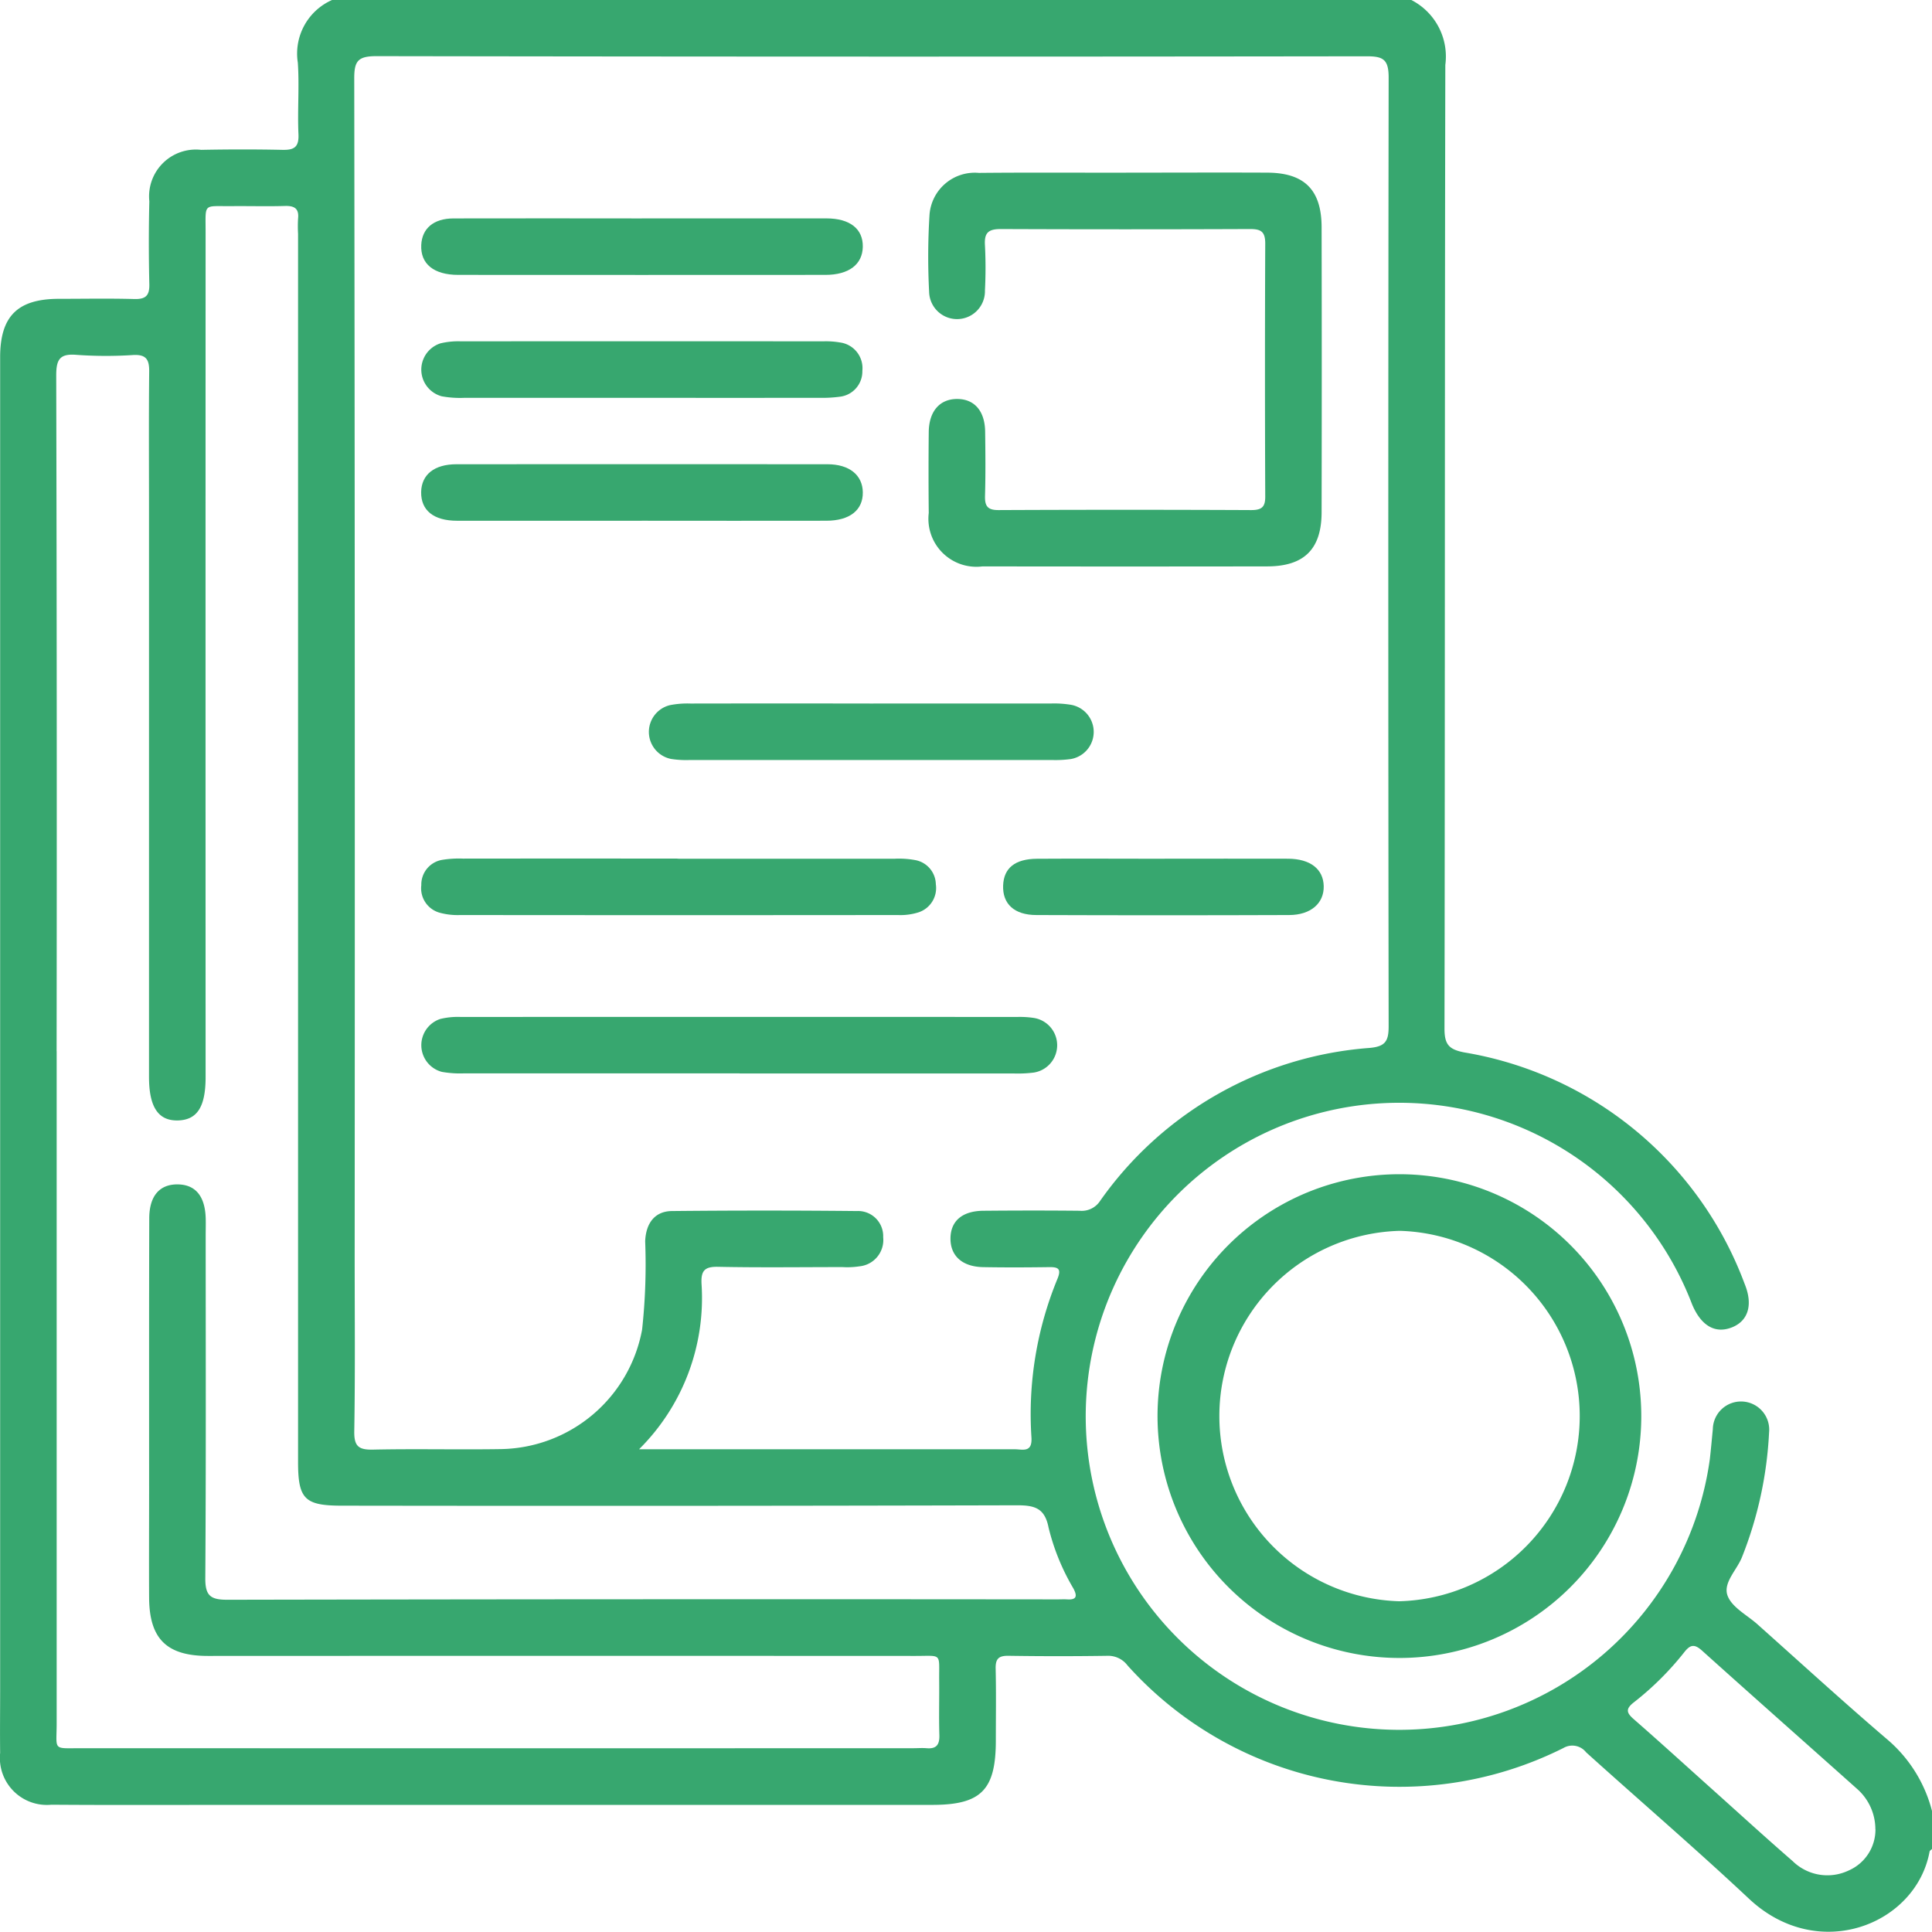<svg id="about-vision-2" xmlns="http://www.w3.org/2000/svg" xmlns:xlink="http://www.w3.org/1999/xlink" width="95.933" height="95.921" viewBox="0 0 95.933 95.921">
  <defs>
    <clipPath id="clip-path">
      <rect id="Rectangle_120" data-name="Rectangle 120" width="95.933" height="95.921" fill="#37a76f"/>
    </clipPath>
  </defs>
  <g id="Group_101" data-name="Group 101" clip-path="url(#clip-path)">
    <path id="Path_345" data-name="Path 345" d="M70.077,0a3.151,3.151,0,0,1,1.69,3.225c-.032,15.952-.014,31.9-.041,47.856,0,.788.223,1.029.978,1.177A18.013,18.013,0,0,1,86.629,63.75c.424,1.033.18,1.823-.6,2.149-.841.351-1.556-.051-2.007-1.128a15.568,15.568,0,1,0,.879,7.686c.057-.5.1-.993.149-1.49a1.4,1.4,0,1,1,2.793.162A19.291,19.291,0,0,1,86.5,77.315c-.256.651-.962,1.284-.714,1.929.22.572.955.947,1.467,1.4,2.144,1.911,4.262,3.851,6.445,5.716a6.915,6.915,0,0,1,2.237,3.573V91.81c-.042.043-.113.082-.122.131-.666,3.623-5.529,5.576-8.974,2.335C84.2,91.8,81.448,89.44,78.76,87.014a.872.872,0,0,0-1.127-.217,18.149,18.149,0,0,1-21.647-4.1,1.2,1.2,0,0,0-.948-.478q-2.481.038-4.963,0c-.5-.008-.647.16-.636.645.028,1.186.009,2.372.009,3.558,0,2.461-.727,3.2-3.162,3.2H12.01c-3.153,0-6.306.015-9.458-.008A2.334,2.334,0,0,1,.007,87.039c-.013-1.03,0-2.06,0-3.09q0-33.105,0-66.21c0-2.035.864-2.894,2.906-2.9,1.249,0,2.5-.025,3.746.01.564.016.77-.157.756-.737q-.049-2.059,0-4.12a2.323,2.323,0,0,1,2.572-2.55c1.342-.026,2.685-.029,4.026,0,.583.014.836-.124.807-.774-.054-1.184.049-2.376-.032-3.557A2.908,2.908,0,0,1,16.49,0ZM31.735,71.964h.854q8.9,0,17.795,0c.392,0,.882.191.832-.591A17.621,17.621,0,0,1,52.508,63.5c.205-.5.037-.587-.417-.58-1.092.015-2.185.02-3.278,0-1.032-.021-1.62-.557-1.617-1.42s.575-1.37,1.636-1.379c1.592-.014,3.184-.016,4.776,0a1.089,1.089,0,0,0,1.015-.486,18,18,0,0,1,13.391-7.6c.776-.071.94-.338.939-1.079q-.034-23.555,0-47.109c0-.9-.277-1.052-1.094-1.051q-24.585.034-49.169-.007c-.924,0-1.105.247-1.1,1.129q.041,29.221.021,58.441c0,2.9.029,5.807-.02,8.71-.013.763.23.928.942.912,2.122-.046,4.246.009,6.368-.026a7.25,7.25,0,0,0,6.982-5.93,29.877,29.877,0,0,0,.153-4.39c.038-.912.489-1.49,1.327-1.5q4.589-.046,9.178,0a1.248,1.248,0,0,1,1.313,1.3,1.313,1.313,0,0,1-1.179,1.445,3.949,3.949,0,0,1-.839.038c-2.061,0-4.122.029-6.181-.014-.67-.014-.853.195-.821.844a10.575,10.575,0,0,1-3.1,8.214M2.814,52.2q0,16.674,0,33.349c0,1.4-.226,1.258,1.223,1.259q20.656.007,41.312,0c.219,0,.439-.018.656,0,.492.044.654-.174.639-.655-.028-.9,0-1.811-.009-2.716-.012-1.376.166-1.211-1.179-1.211q-17.565-.008-35.129,0c-2.053,0-2.911-.851-2.923-2.891-.01-1.749,0-3.5,0-5.246,0-4.528-.006-9.055.007-13.583,0-1.13.522-1.71,1.427-1.694.866.016,1.336.579,1.375,1.657.01.281,0,.562,0,.843,0,5.683.019,11.366-.019,17.049-.006.872.254,1.078,1.1,1.076q20.609-.04,41.218-.019c.156,0,.313-.009.468,0,.489.033.521-.166.315-.55a11.046,11.046,0,0,1-1.23-3.022c-.187-.952-.68-1.1-1.548-1.1q-16.768.044-33.537.019c-1.851,0-2.18-.327-2.18-2.171q0-30.492,0-60.984a6.791,6.791,0,0,1,0-.749c.056-.5-.176-.647-.648-.633-.874.026-1.749,0-2.623.008-1.461.016-1.319-.189-1.32,1.28q-.006,20.984,0,41.967c0,1.474-.414,2.123-1.362,2.153-.983.031-1.448-.657-1.448-2.159q0-14.051,0-28.1c0-2.311-.015-4.621.009-6.932.006-.59-.151-.848-.789-.816a20.614,20.614,0,0,1-2.808-.007c-.852-.074-1.021.232-1.019,1.039q.041,16.768.019,33.537m90.31,38.631a2.675,2.675,0,0,0-.919-2.011c-2.559-2.284-5.129-4.555-7.68-6.849-.364-.328-.573-.329-.882.062a14.752,14.752,0,0,1-2.512,2.5c-.415.324-.373.516,0,.839,1.339,1.169,2.652,2.367,3.976,3.553,1.3,1.165,2.59,2.344,3.908,3.489a2.46,2.46,0,0,0,2.783.468,2.216,2.216,0,0,0,1.33-2.055" transform="translate(0 -0.001)" fill="#37a76f"/>
    <path id="Path_346" data-name="Path 346" d="M241.8,256.955a12.01,12.01,0,1,1,12.017-11.941A12.008,12.008,0,0,1,241.8,256.955m-.006-2.816a9.2,9.2,0,0,0,.04-18.393,9.2,9.2,0,0,0-.04,18.393" transform="translate(-172.32 -174.629)" fill="#37a76f"/>
    <path id="Path_347" data-name="Path 347" d="M193.971,34.239c2.342,0,4.683-.011,7.025,0,1.835.012,2.679.861,2.683,2.708q.015,7.072,0,14.143c0,1.841-.863,2.695-2.694,2.7q-7.072.011-14.143,0a2.383,2.383,0,0,1-2.67-2.651q-.021-2.014,0-4.027c.014-1.03.548-1.631,1.4-1.635s1.385.579,1.4,1.619c.014,1.061.024,2.123-.006,3.184-.014.506.115.717.67.714q6.276-.029,12.551,0c.529,0,.7-.161.693-.69q-.026-6.275,0-12.551c0-.607-.235-.716-.771-.714q-6.182.025-12.364,0c-.625,0-.819.195-.783.8a21.843,21.843,0,0,1,0,2.247,1.386,1.386,0,0,1-2.771.078,33.478,33.478,0,0,1,.019-3.837,2.254,2.254,0,0,1,2.451-2.076c2.435-.024,4.87-.007,7.306-.01" transform="translate(-138.055 -25.666)" fill="#37a76f"/>
    <path id="Path_348" data-name="Path 348" d="M99.386,204.5q-6.835,0-13.67,0a5.2,5.2,0,0,1-1.117-.073,1.371,1.371,0,0,1-.082-2.627,3.651,3.651,0,0,1,1.018-.1q13.811-.008,27.622,0a4.707,4.707,0,0,1,.839.049,1.373,1.373,0,0,1-.006,2.712,6.377,6.377,0,0,1-1.027.044q-6.788,0-13.577,0" transform="translate(-62.657 -151.203)" fill="#37a76f"/>
    <path id="Path_349" data-name="Path 349" d="M96.326,170.343q5.386,0,10.773,0a4.42,4.42,0,0,1,1.023.073,1.246,1.246,0,0,1,1,1.2,1.269,1.269,0,0,1-.872,1.394,2.985,2.985,0,0,1-1.014.13q-10.867.011-21.733,0a3.39,3.39,0,0,1-1.017-.115,1.257,1.257,0,0,1-.913-1.366,1.243,1.243,0,0,1,1.048-1.261,5.159,5.159,0,0,1,1.025-.06q5.339-.006,10.679,0" transform="translate(-62.653 -127.704)" fill="#37a76f"/>
    <path id="Path_350" data-name="Path 350" d="M139.9,139.557q4.4,0,8.8,0a5.089,5.089,0,0,1,1.024.067,1.367,1.367,0,0,1-.032,2.691,5.57,5.57,0,0,1-.933.047q-8.99,0-17.98,0a4.8,4.8,0,0,1-.932-.053,1.368,1.368,0,0,1-.056-2.671,4.5,4.5,0,0,1,1.022-.08q4.542-.008,9.083,0" transform="translate(-96.526 -104.624)" fill="#37a76f"/>
    <path id="Path_351" data-name="Path 351" d="M94.494,94.9q-4.583,0-9.165,0c-1.169,0-1.8-.516-1.787-1.425.016-.864.65-1.38,1.751-1.381q9.212-.007,18.424,0c1.088,0,1.744.538,1.756,1.391.012.888-.65,1.413-1.813,1.414q-4.583.006-9.165,0" transform="translate(-62.63 -69.042)" fill="#37a76f"/>
    <path id="Path_352" data-name="Path 352" d="M94.51,43.32q4.582,0,9.164,0c1.172,0,1.826.523,1.808,1.414-.017.874-.692,1.391-1.856,1.391q-9.118.006-18.235,0c-1.215,0-1.879-.55-1.834-1.486.039-.82.612-1.314,1.6-1.317,3.117-.01,6.234,0,9.351,0" transform="translate(-62.64 -32.476)" fill="#37a76f"/>
    <path id="Path_353" data-name="Path 353" d="M94.511,70.507q-4.4,0-8.805,0a5.012,5.012,0,0,1-1.117-.078,1.371,1.371,0,0,1-.061-2.628,3.756,3.756,0,0,1,1.019-.1q8.993-.008,17.985,0a4.118,4.118,0,0,1,.838.056,1.286,1.286,0,0,1,1.108,1.408,1.264,1.264,0,0,1-1.136,1.288,6.718,6.718,0,0,1-1.027.053q-4.4.005-8.805,0" transform="translate(-62.658 -50.752)" fill="#37a76f"/>
    <path id="Path_354" data-name="Path 354" d="M206.953,170.336c2.06,0,4.12-.007,6.18,0,1.11.005,1.756.515,1.775,1.361s-.637,1.433-1.716,1.436q-6.274.023-12.548,0c-1.11,0-1.69-.562-1.655-1.469.033-.864.588-1.319,1.69-1.326,2.091-.014,4.183,0,6.274,0" transform="translate(-149.179 -127.697)" fill="#37a76f"/>
  </g>
</svg>
